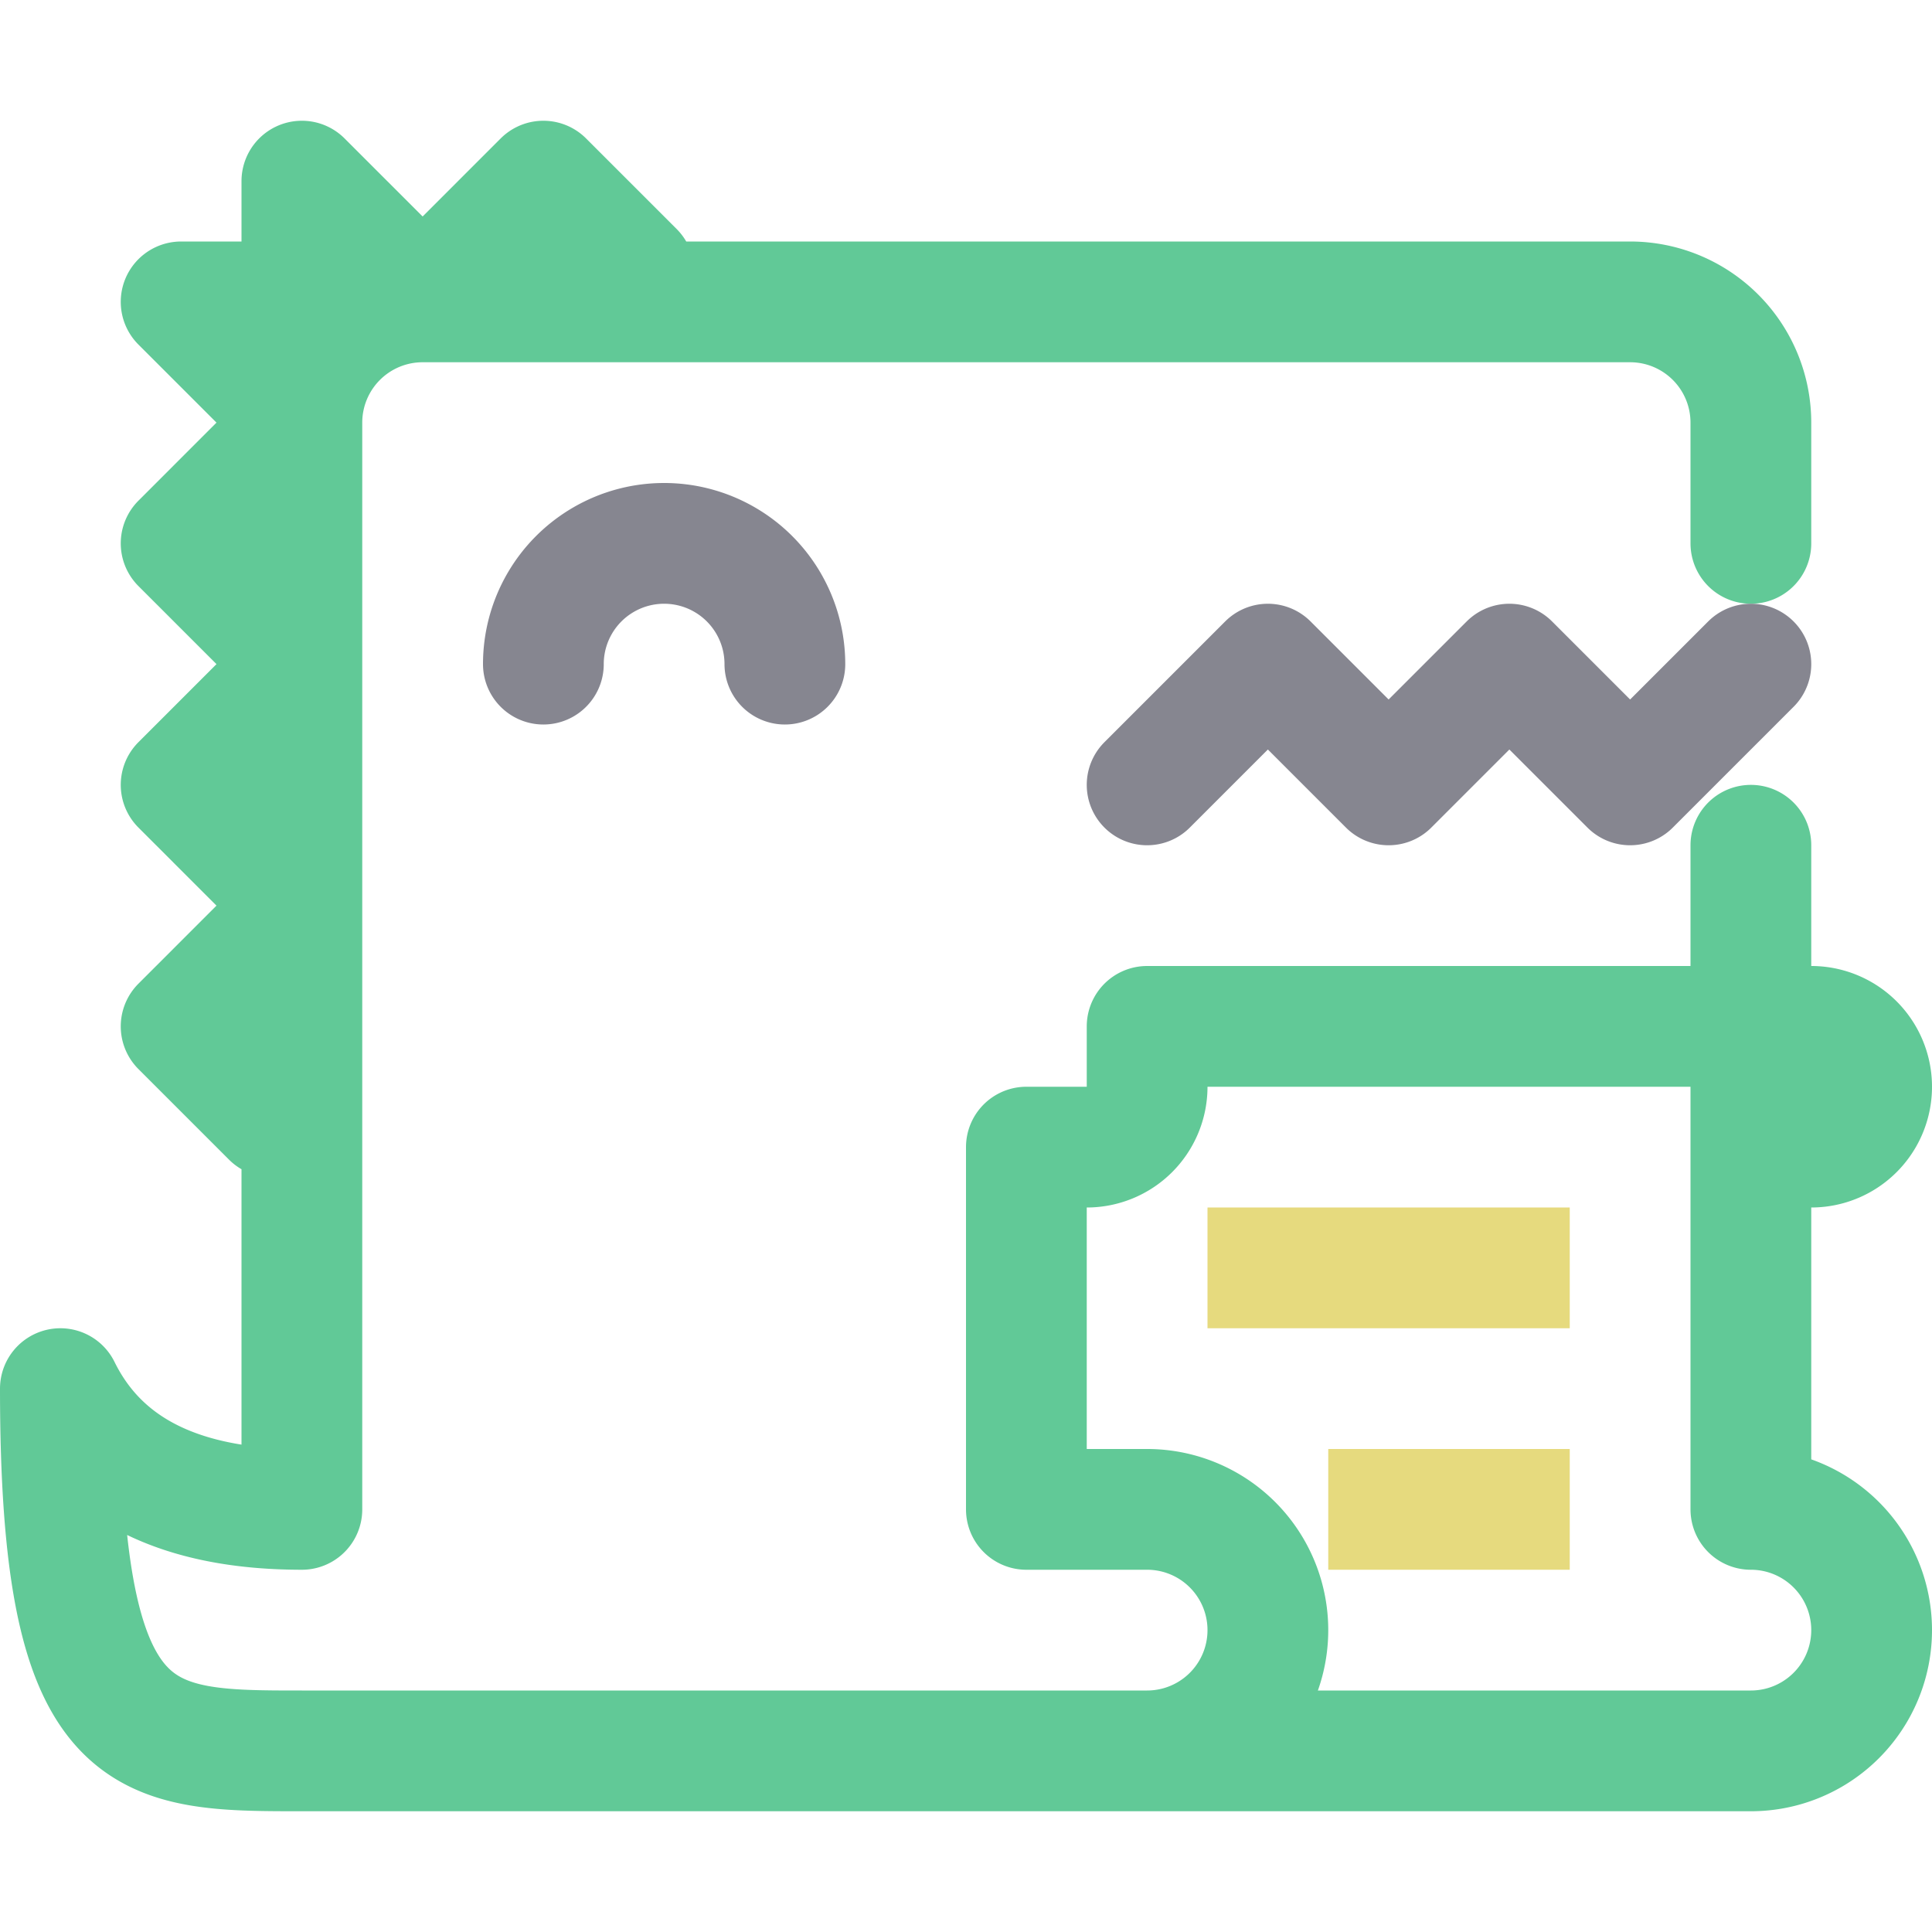 <svg xmlns="http://www.w3.org/2000/svg" width="16" height="16"><g fill="none" fill-rule="evenodd"><path stroke="#61C997" stroke-linecap="round" stroke-linejoin="round" d="M14.5 4.5v-1a1 1 0 0 0-1-1h-10a1 1 0 0 0-1 1v9c-1 0-1.67-.33-2-1 0 3 .67 3 2 3h12a1 1 0 0 0 0-2V7M5.25 2.25 4.5 1.5l-1 1-1-1v1h-1l1 1-1 1 1 1-1 1 1 1-1 1 .75.75M15 9.5a.5.5 0 1 0 0-1H9.5V9a.5.5 0 0 1-.5.5h-.5v3h1a1 1 0 0 1 0 2"/><path stroke="#868690" stroke-linecap="round" stroke-linejoin="round" d="m9.5 6.5 1-1 1 1 1-1 1 1 1-1m-8 0a1 1 0 1 0-2 0"/><path stroke="#E6DA7E" d="M10 10.5h3m0 2h-2"/></g></svg>